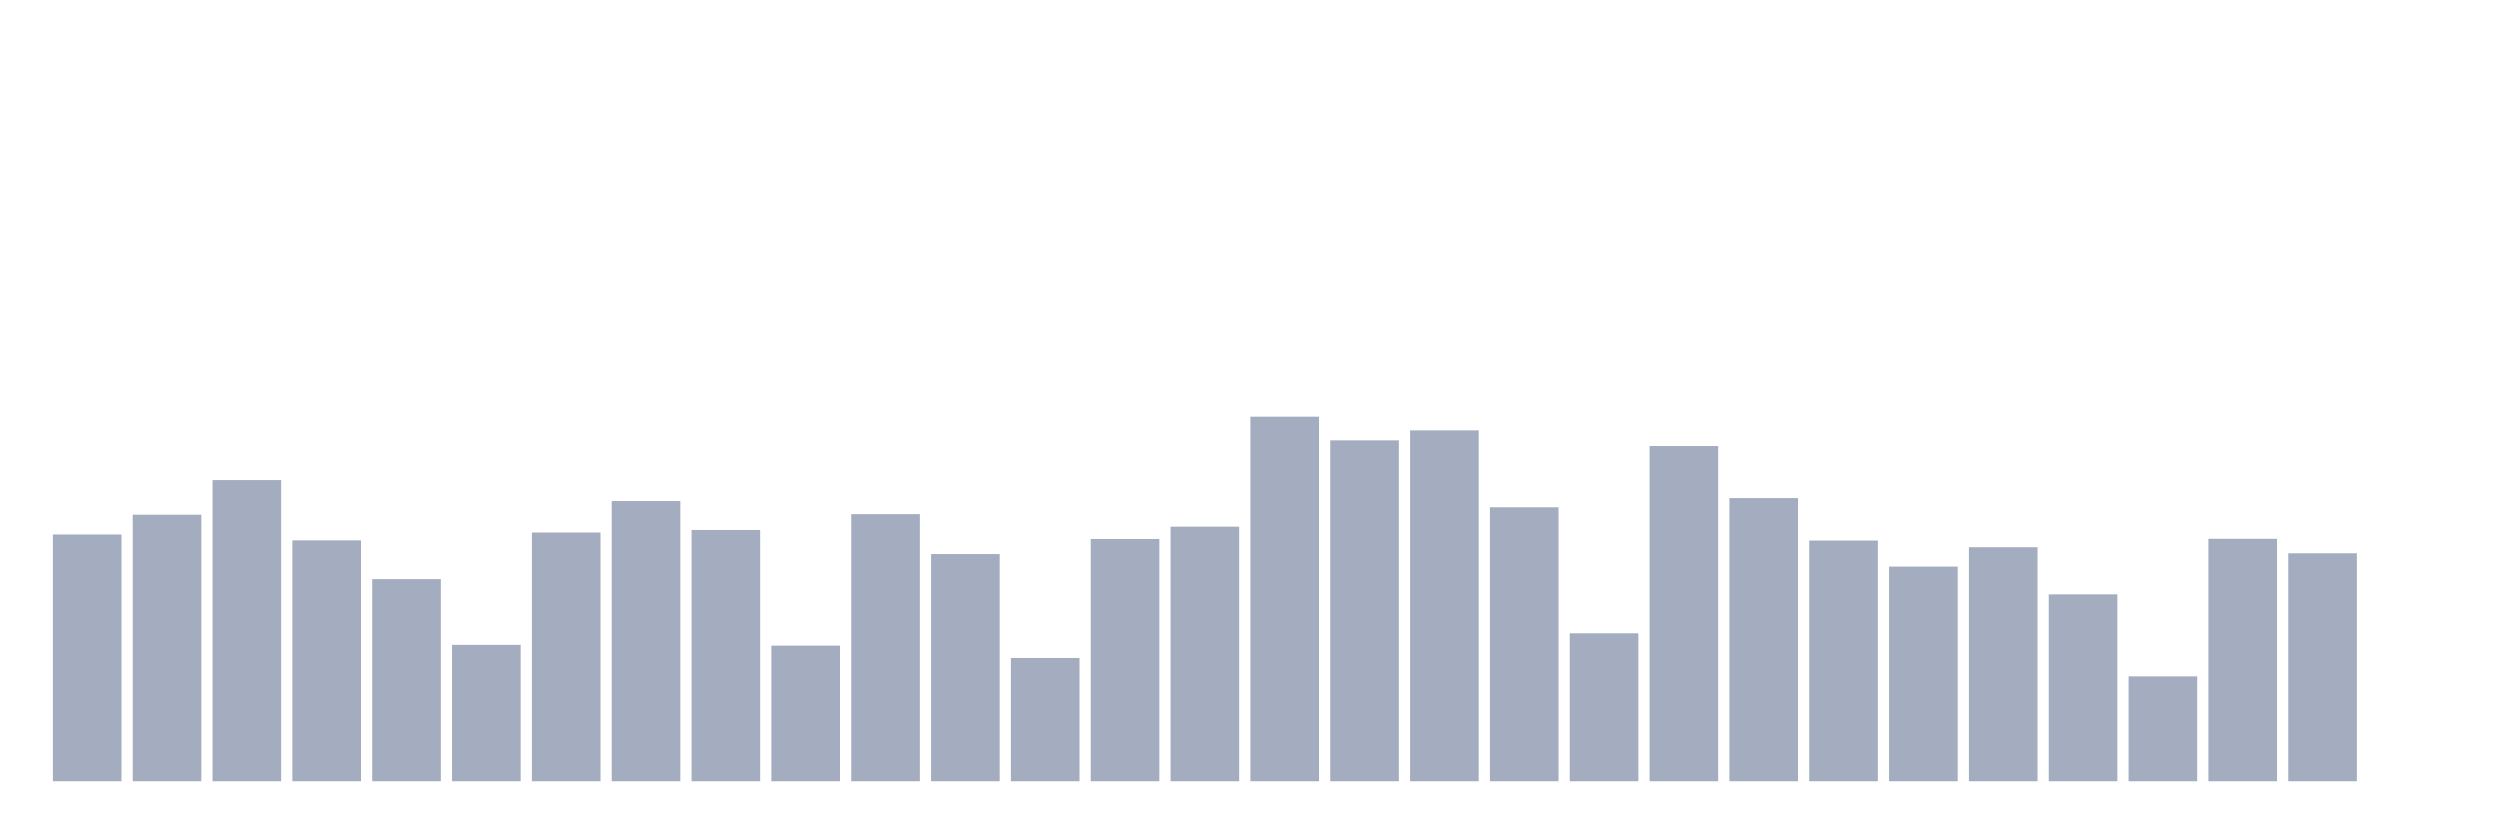 <svg xmlns="http://www.w3.org/2000/svg" viewBox="0 0 480 160"><g transform="translate(10,10)"><rect class="bar" x="0.153" width="13.175" y="92.619" height="47.381" fill="rgb(164,173,192)"></rect><rect class="bar" x="15.482" width="13.175" y="88.824" height="51.176" fill="rgb(164,173,192)"></rect><rect class="bar" x="30.81" width="13.175" y="82.174" height="57.826" fill="rgb(164,173,192)"></rect><rect class="bar" x="46.138" width="13.175" y="93.747" height="46.253" fill="rgb(164,173,192)"></rect><rect class="bar" x="61.466" width="13.175" y="101.186" height="38.814" fill="rgb(164,173,192)"></rect><rect class="bar" x="76.794" width="13.175" y="113.811" height="26.189" fill="rgb(164,173,192)"></rect><rect class="bar" x="92.123" width="13.175" y="92.244" height="47.756" fill="rgb(164,173,192)"></rect><rect class="bar" x="107.451" width="13.175" y="86.194" height="53.806" fill="rgb(164,173,192)"></rect><rect class="bar" x="122.779" width="13.175" y="91.755" height="48.245" fill="rgb(164,173,192)"></rect><rect class="bar" x="138.107" width="13.175" y="113.961" height="26.039" fill="rgb(164,173,192)"></rect><rect class="bar" x="153.436" width="13.175" y="88.712" height="51.288" fill="rgb(164,173,192)"></rect><rect class="bar" x="168.764" width="13.175" y="96.377" height="43.623" fill="rgb(164,173,192)"></rect><rect class="bar" x="184.092" width="13.175" y="116.329" height="23.671" fill="rgb(164,173,192)"></rect><rect class="bar" x="199.42" width="13.175" y="93.484" height="46.516" fill="rgb(164,173,192)"></rect><rect class="bar" x="214.748" width="13.175" y="91.116" height="48.884" fill="rgb(164,173,192)"></rect><rect class="bar" x="230.077" width="13.175" y="70" height="70" fill="rgb(164,173,192)"></rect><rect class="bar" x="245.405" width="13.175" y="74.546" height="65.454" fill="rgb(164,173,192)"></rect><rect class="bar" x="260.733" width="13.175" y="72.63" height="67.37" fill="rgb(164,173,192)"></rect><rect class="bar" x="276.061" width="13.175" y="87.397" height="52.603" fill="rgb(164,173,192)"></rect><rect class="bar" x="291.39" width="13.175" y="111.594" height="28.406" fill="rgb(164,173,192)"></rect><rect class="bar" x="306.718" width="13.175" y="75.636" height="64.364" fill="rgb(164,173,192)"></rect><rect class="bar" x="322.046" width="13.175" y="85.631" height="54.369" fill="rgb(164,173,192)"></rect><rect class="bar" x="337.374" width="13.175" y="93.784" height="46.216" fill="rgb(164,173,192)"></rect><rect class="bar" x="352.702" width="13.175" y="98.782" height="41.218" fill="rgb(164,173,192)"></rect><rect class="bar" x="368.031" width="13.175" y="95.062" height="44.938" fill="rgb(164,173,192)"></rect><rect class="bar" x="383.359" width="13.175" y="104.117" height="35.883" fill="rgb(164,173,192)"></rect><rect class="bar" x="398.687" width="13.175" y="119.86" height="20.14" fill="rgb(164,173,192)"></rect><rect class="bar" x="414.015" width="13.175" y="93.446" height="46.554" fill="rgb(164,173,192)"></rect><rect class="bar" x="429.344" width="13.175" y="96.227" height="43.773" fill="rgb(164,173,192)"></rect><rect class="bar" x="444.672" width="13.175" y="140" height="0" fill="rgb(164,173,192)"></rect></g></svg>